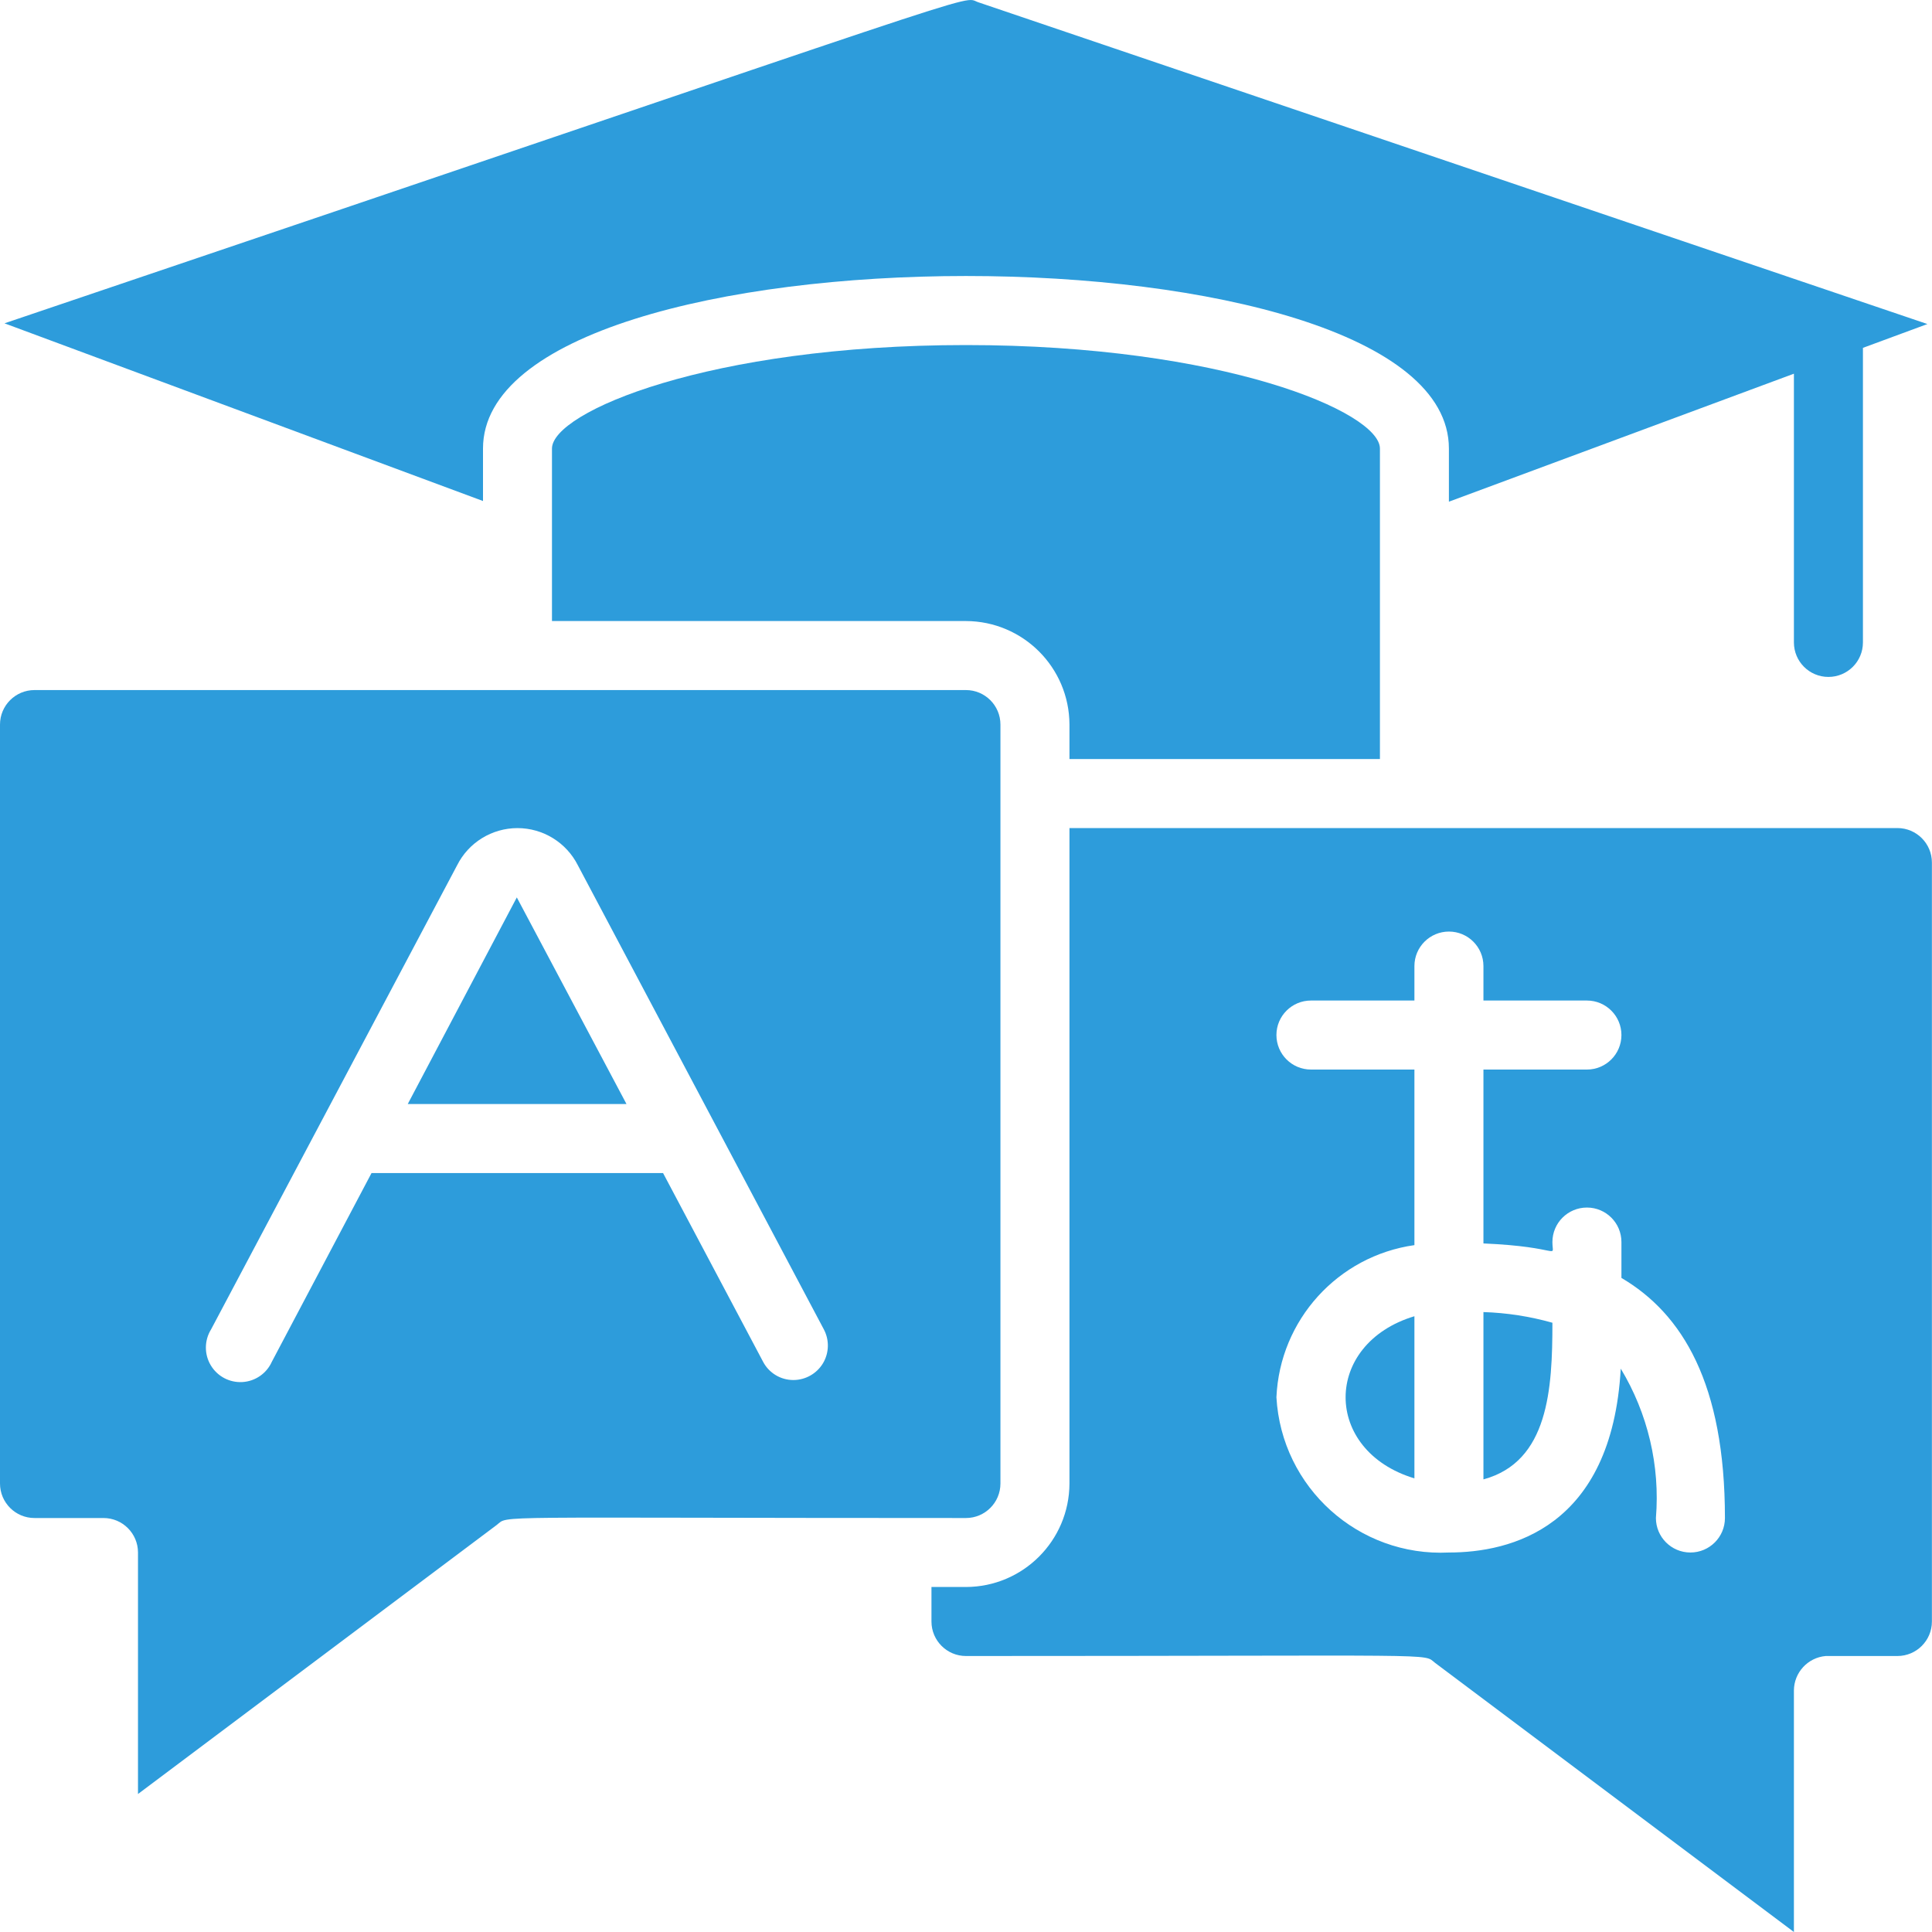 <svg width="40" height="40" viewBox="0 0 40 40" fill="none" xmlns="http://www.w3.org/2000/svg">
<path d="M10.7 18.58L8.442 22.858H12.971L10.7 18.58Z" fill="#2D9CDB"/>
<path d="M0.714 31.429H2.143C2.537 31.429 2.857 31.749 2.857 32.143V37.143L10.285 31.572C10.552 31.368 9.91 31.429 19.999 31.429C20.393 31.429 20.713 31.109 20.713 30.715V15.001C20.713 14.607 20.393 14.287 19.999 14.287H0.714C0.32 14.287 0 14.607 0 15.001V30.715C0 31.109 0.32 31.429 0.714 31.429ZM4.371 27.522L9.464 17.915C9.701 17.443 10.185 17.145 10.714 17.145C11.242 17.145 11.726 17.443 11.964 17.915L17.056 27.522C17.174 27.743 17.167 28.01 17.039 28.225C16.91 28.439 16.678 28.571 16.428 28.572C16.164 28.573 15.921 28.427 15.799 28.194L13.728 24.287H7.692L5.628 28.194C5.519 28.437 5.283 28.599 5.017 28.614C4.75 28.629 4.498 28.494 4.362 28.264C4.226 28.035 4.23 27.748 4.371 27.522V27.522Z" fill="#2D9CDB"/>
<path d="M39.284 17.144H22.142V30.715C22.138 31.897 21.181 32.854 19.999 32.857H19.285V33.572C19.285 33.966 19.605 34.286 19.999 34.286C30.066 34.286 29.445 34.224 29.713 34.429L37.141 40V35C37.143 34.628 37.428 34.319 37.798 34.286H39.284C39.678 34.286 39.998 33.966 39.998 33.572V17.858C39.998 17.464 39.678 17.144 39.284 17.144ZM34.998 32.143C34.604 32.143 34.284 31.823 34.284 31.429C34.372 30.347 34.117 29.265 33.556 28.336C33.37 31.636 31.27 32.143 29.999 32.143C28.127 32.235 26.533 30.8 26.427 28.929C26.497 27.328 27.698 26.004 29.284 25.779V22.144H27.142C26.747 22.144 26.427 21.824 26.427 21.429C26.427 21.035 26.747 20.715 27.142 20.715H29.284V20.001C29.284 19.607 29.604 19.287 29.999 19.287C30.393 19.287 30.713 19.607 30.713 20.001V20.715H32.856C33.25 20.715 33.57 21.035 33.57 21.429C33.57 21.824 33.25 22.144 32.856 22.144H30.713V25.744C32.356 25.815 32.141 26.079 32.141 25.715C32.141 25.32 32.461 25.001 32.856 25.001C33.25 25.001 33.57 25.32 33.57 25.715V26.458C34.834 27.201 35.713 28.651 35.713 31.429C35.713 31.823 35.393 32.143 34.998 32.143Z" fill="#2D9CDB"/>
<path d="M30.713 30.629C32.062 30.263 32.141 28.756 32.141 27.386C31.676 27.255 31.196 27.18 30.713 27.165V30.629Z" fill="#2D9CDB"/>
<path d="M28.57 15.715V9.287C28.57 8.53 25.313 7.144 19.999 7.144C14.685 7.144 11.428 8.53 11.428 9.287V12.858H19.999C21.181 12.862 22.138 13.819 22.142 15.001V15.715H28.57Z" fill="#2D9CDB"/>
<path d="M10 9.287C10 4.527 29.998 4.52 29.998 9.287V10.387L37.141 7.737V13.301C37.141 13.696 37.461 14.015 37.855 14.015C38.25 14.015 38.57 13.696 38.57 13.301V7.202L39.905 6.709L20.249 0.045C19.878 -0.084 21.049 -0.392 0.093 6.694L10 10.373V9.287Z" fill="#2D9CDB"/>
<path d="M29.284 30.608V27.251C27.386 27.823 27.383 30.034 29.284 30.608Z" fill="#2D9CDB"/>
</svg>
